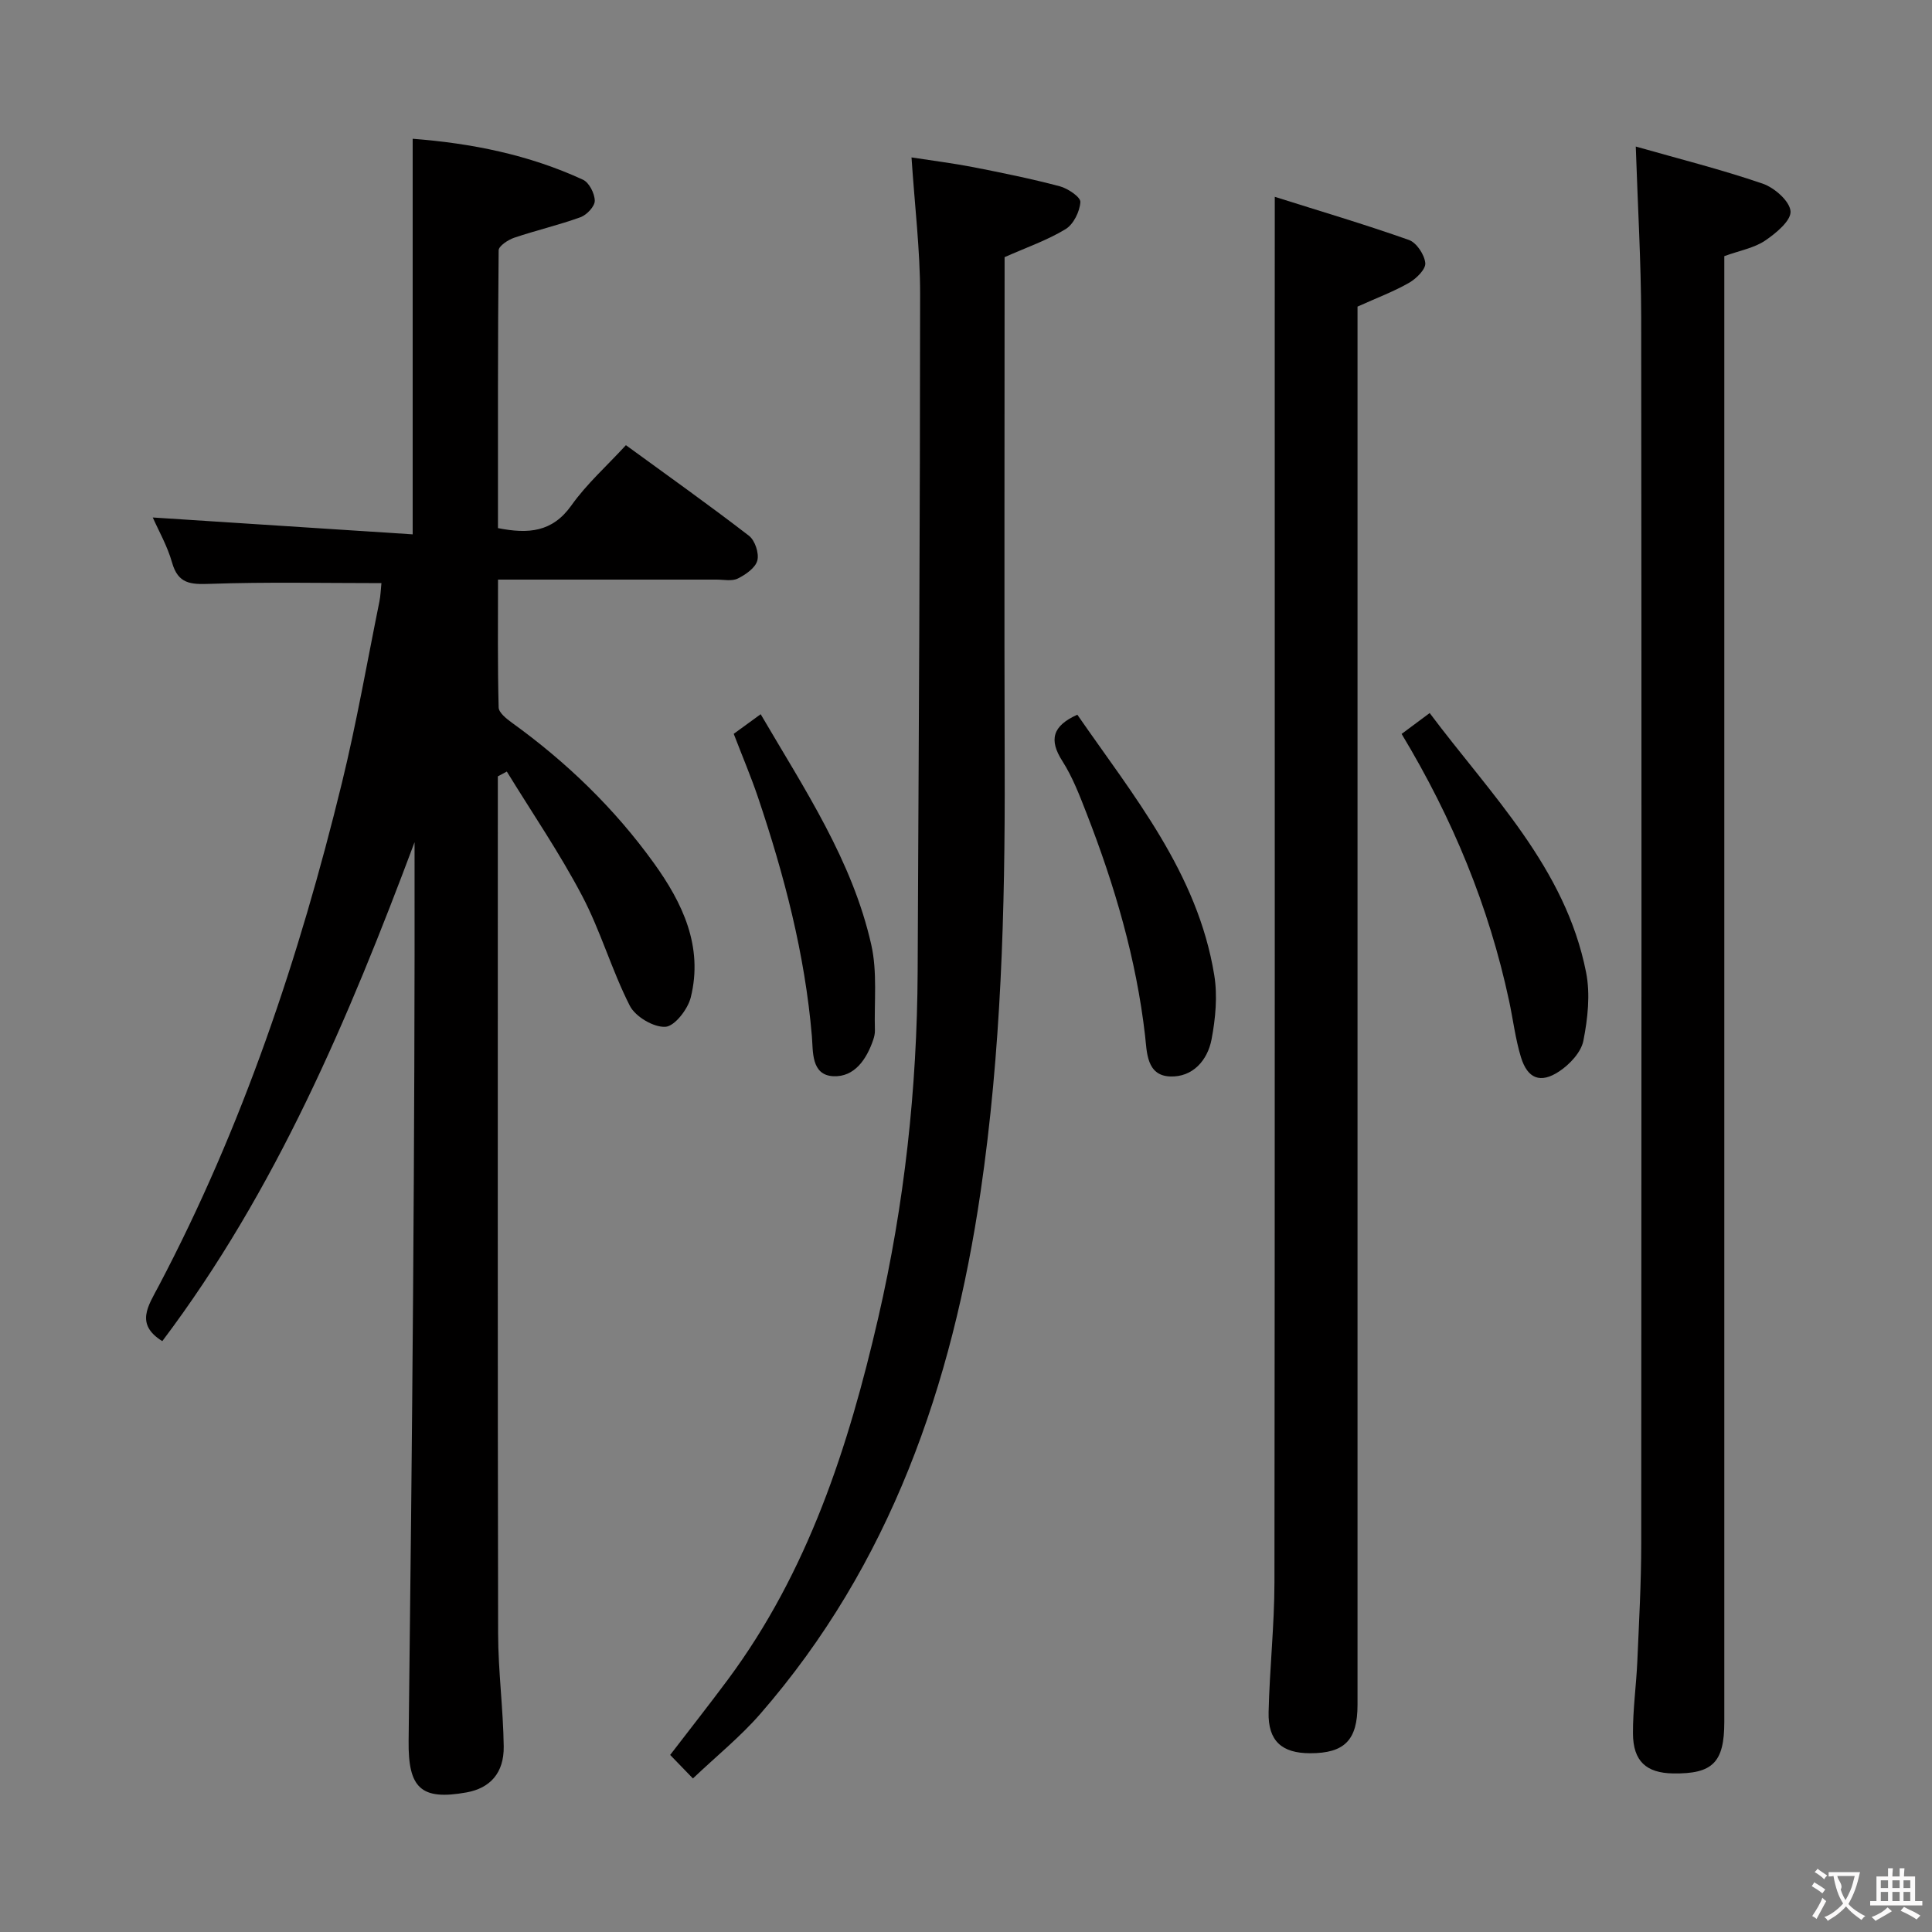 <svg enable-background="new 0 0 400 400" viewBox="0 0 400 400" xmlns="http://www.w3.org/2000/svg"><rect x="0" y="0" width="400" height="400" fill="#808080" stroke="none"/><g fill="#010000"><path d="m103.07 160.74v5.46c0 57.33-.05 114.66.06 171.99.01 7.8 1.06 15.59 1.16 23.4.07 5.5-2.83 8.63-7.7 9.51-9.48 1.71-12.1-.93-11.99-10.66.74-61.96 1.32-123.93 1.23-186.07-13.67 36.52-28.73 72.13-52.23 103.3-5.66-3.52-2.92-7.29-.75-11.41 17.39-32.99 29.12-68.07 37.94-104.17 3.03-12.41 5.22-25.02 7.76-37.54.26-1.29.29-2.63.42-3.82-11.95 0-23.73-.26-35.49.15-4 .14-6.61.03-7.86-4.42-.97-3.43-2.8-6.62-3.99-9.32 17.87 1.16 35.69 2.32 53.81 3.49 0-27.89 0-54.59 0-81.9 12.16.93 24.05 3.3 35.26 8.48 1.28.59 2.43 2.86 2.44 4.36.01 1.16-1.65 2.92-2.93 3.39-4.5 1.64-9.21 2.72-13.75 4.26-1.27.43-3.21 1.71-3.22 2.61-.19 19.12-.14 38.25-.14 57.51 6.28 1.24 11.25.87 15.21-4.71 3.14-4.43 7.31-8.14 11.28-12.46 8.64 6.3 17.18 12.36 25.47 18.75 1.25.96 2.13 3.62 1.74 5.12-.39 1.52-2.4 2.92-4.03 3.73-1.22.61-2.94.23-4.44.23-14.84 0-29.66 0-45.22 0 0 8.97-.1 17.72.13 26.47.03 1.09 1.63 2.35 2.76 3.17 11.3 8.15 21.22 17.73 29.36 29.03 5.96 8.27 10.28 17.31 7.65 27.85-.61 2.44-3.33 5.96-5.25 6.07-2.44.14-6.21-2.1-7.36-4.35-3.76-7.38-6.05-15.52-9.91-22.83-4.65-8.84-10.33-17.14-15.56-25.67-.62.33-1.24.66-1.86 1z"/><path d="m338.67 30.34c8.92 2.54 17.72 4.75 26.27 7.68 2.43.83 5.61 3.62 5.77 5.72.15 1.93-3.02 4.56-5.27 6.08s-5.18 2.03-8.44 3.21v5.52 297.94c0 8.41-2.41 10.81-10.62 10.68-5.54-.09-8.27-2.54-8.29-8.28-.03-4.97.68-9.95.9-14.93.35-8.14.81-16.29.81-24.43.06-84.65.08-169.3-.01-253.95-.03-11.42-.71-22.84-1.12-35.24z"/><path d="m263.93 40.75c9.27 2.93 18.61 5.69 27.77 8.93 1.58.56 3.22 3.04 3.39 4.78.13 1.27-1.85 3.22-3.34 4.08-3.13 1.8-6.55 3.07-10.69 4.94v5.59 283.89c0 7.31-2.68 10.03-9.8 10.03-5.87 0-8.74-2.54-8.61-8.47.2-8.97 1.2-17.94 1.21-26.91.1-86.47.06-172.94.06-259.4.01-8.59.01-17.2.01-27.46z"/><path d="m143.46 368.21c-1.38-1.43-2.96-3.06-4.71-4.87 4.06-5.29 8.06-10.37 11.92-15.56 16.63-22.38 25-48.24 31.16-74.94 5.43-23.55 8.04-47.47 8.16-71.65.23-46.79.5-93.58.51-140.37 0-9.1-1.12-18.2-1.78-28.23 4.44.69 8.62 1.21 12.75 2.01 6.01 1.18 12.03 2.4 17.95 3.97 1.68.45 4.33 2.24 4.26 3.26-.13 1.98-1.42 4.61-3.06 5.61-3.77 2.29-8.03 3.76-12.63 5.8v4.97c0 33.66-.08 67.31.02 100.97.09 29.3-.73 58.54-4.99 87.58-5.87 39.98-18.64 77.11-45.66 108.14-4.1 4.7-9.04 8.69-13.9 13.31z"/><path d="m290.19 151.95c1.96-1.46 3.65-2.71 5.81-4.32 12.7 16.96 28.09 31.99 32.38 53.67.9 4.54.35 9.57-.56 14.18-.47 2.38-2.82 4.89-4.99 6.33-3.9 2.6-6.58 1.52-7.94-2.95-1.15-3.78-1.62-7.77-2.45-11.65-4.17-19.49-11.64-37.65-22.25-55.26z"/><path d="m223.05 147.97c11.58 16.76 24.91 32.76 28.35 53.93.7 4.3.26 8.96-.56 13.29-.83 4.35-3.91 7.86-8.58 7.68-4.9-.18-4.8-5.06-5.18-8.41-1.83-15.96-6.32-31.18-12.12-46.07-1.44-3.7-2.89-7.5-5.01-10.82-2.82-4.41-2.05-7.28 3.1-9.6z"/><path d="m151.91 151.93c1.82-1.32 3.52-2.56 5.58-4.06 9.09 15.55 18.97 30.28 22.9 47.74 1.28 5.68.58 11.8.75 17.72.02.65-.14 1.33-.35 1.96-1.38 4.04-3.88 7.73-8.25 7.53-4.65-.22-4.18-5.18-4.45-8.3-1.44-17-5.72-33.32-11.14-49.4-1.43-4.24-3.19-8.37-5.04-13.19z"/></g><path d="m377.9 391.2c-.2.3-.4.5-.6.8-.7-.6-1.4-1-2.2-1.5.2-.3.4-.5.5-.8.6.4 1.4.8 2.3 1.5zm-1.8 6.1c-.2-.2-.5-.4-.9-.6.4-.6.8-1.2 1.2-1.9s.7-1.3.9-1.9c.3.3.5.5.8.7-.7 1.3-1.4 2.6-2 3.7zm2.2-9c-.3.3-.5.5-.6.8-.6-.6-1.3-1.1-2-1.5.3-.3.5-.5.6-.7.6.5 1.3.9 2 1.4zm.3.2v-.9h2 4.5c-.3 1.3-.6 2.5-1 3.6s-.9 2.1-1.4 3c.4.5 1 1 1.6 1.4s1.2.8 1.9 1.1c-.3.2-.5.4-.8.8-.4-.3-1-.7-1.6-1.2s-1.2-1.1-1.6-1.6c-.5.6-1.1 1.1-1.7 1.6s-1.4.9-2.1 1.4c-.1-.3-.3-.5-.7-.8.6-.2 1.2-.5 1.9-1s1.4-1.1 2-1.8c-.5-.8-.9-1.6-1.2-2.5s-.6-2-.8-3.2c-.4.1-.7.1-1 .1zm2.5 2.7c.3 1 .7 1.7 1 2.2.3-.5.6-1.1 1-2s.6-1.9.9-3h-3.2-.4c.1.9 1.3 1.8.7 2.8z" fill="#fbfafa"/><path d="m396.5 388.5v1.5 3.6h1.5v.9c-.4 0-1 0-1.7 0h-7.9c-.5 0-.9 0-1.2 0v-.9h1.3v-3.5c0-.7 0-1.2 0-1.6h2.4c0-.8 0-1.4 0-1.7h1c0 .3-.1.8-.1 1.7h1.5c0-.8 0-1.4 0-1.7h1c0 .3-.1.9-.1 1.7zm-8.2 9.2c-.2-.3-.5-.5-.8-.8.8-.3 1.4-.6 1.9-.9s1-.7 1.4-1.1c.3.3.6.5.9.8-1.6 1-2.8 1.6-3.4 2zm2.6-6.8v-1.6h-1.5v1.6zm0 2.7v-1.9h-1.5v1.9zm2.4-2.7v-1.6h-1.5v1.6zm0 2.7v-1.9h-1.5v1.9zm.2 2 .7-.8c.4.2.9.5 1.6.8s1.3.7 1.8 1c-.3.3-.5.5-.8.8-.4-.3-1.5-1-3.3-1.8zm2-4.7v-1.6h-1.4v1.6zm0 2.7v-1.9h-1.4v1.9z" fill="#fbfafa"/></svg>